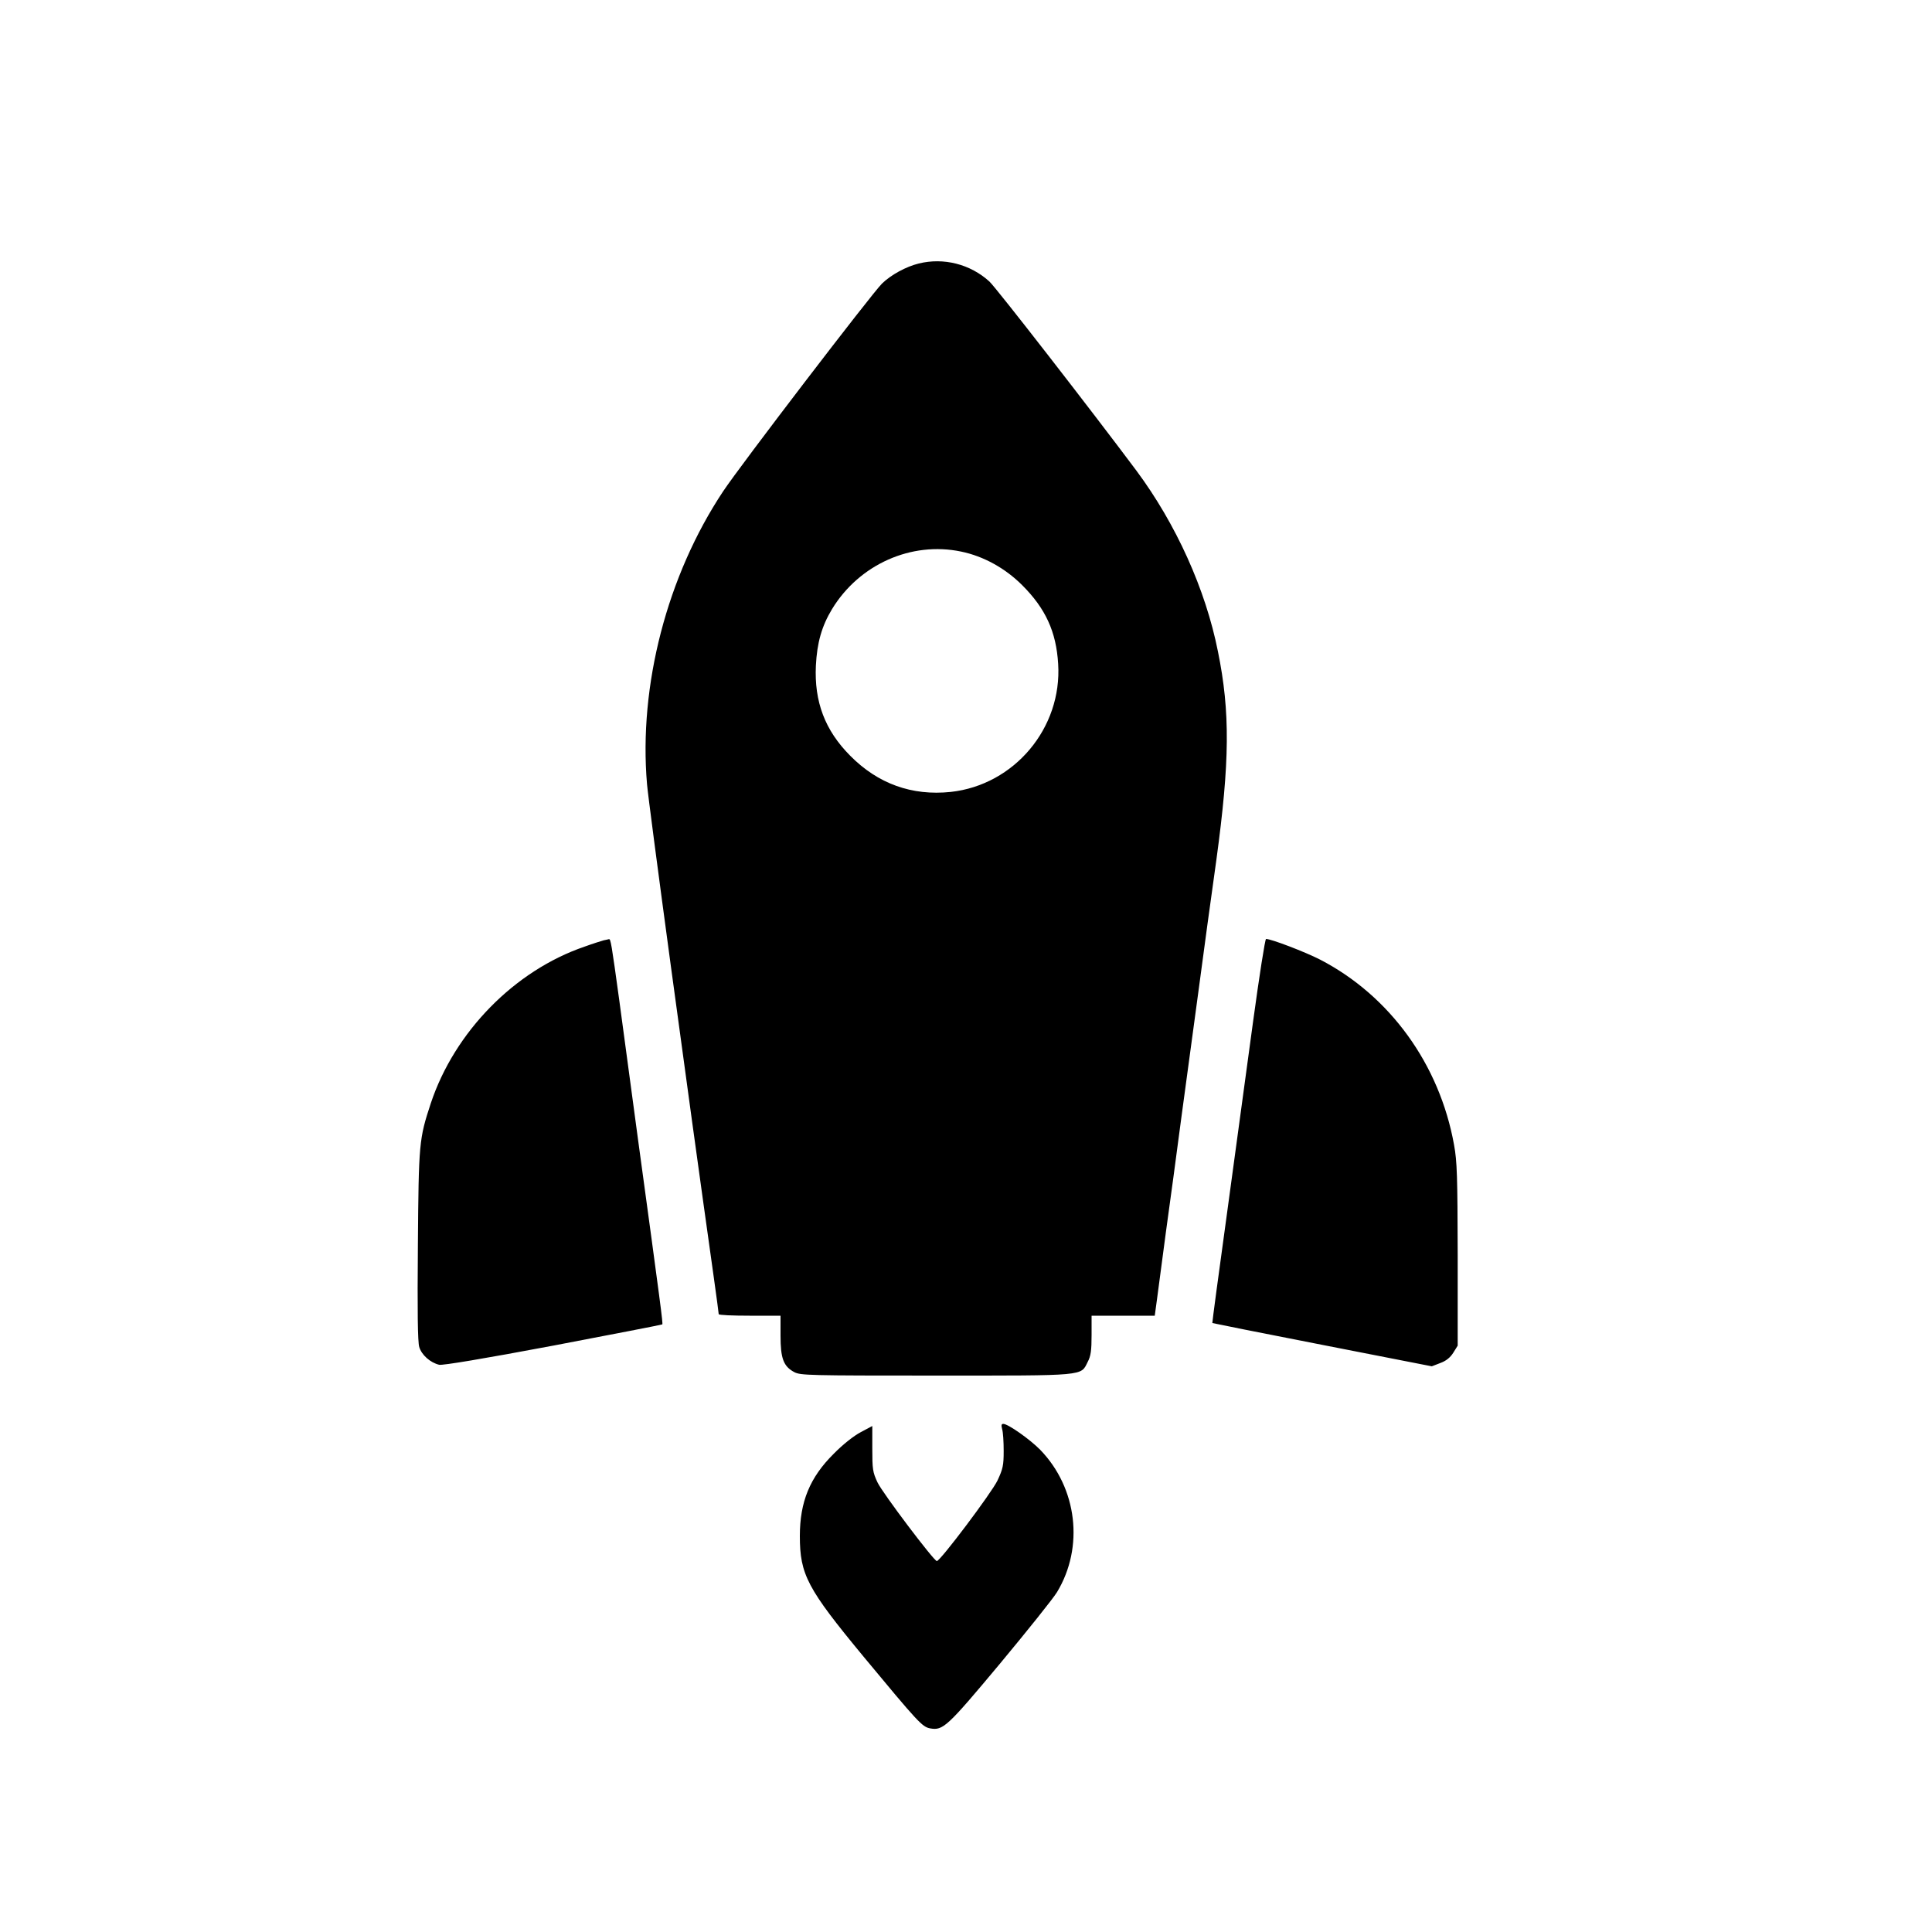 <svg version="1" xmlns="http://www.w3.org/2000/svg" width="1333.333" height="1333.333" viewBox="0 0 1000 1000"><path d="M475.5 136.4c-6.5 1.6-14.3 5.8-19 10.4-5.2 5.1-73.4 94.2-82.2 107.5-29 43.6-43.8 100.6-39.4 151.6.9 10.6 20.3 154.1 34.6 255.6 1.4 9.9 2.5 18.3 2.5 18.7 0 .5 7.2.8 16 .8h16v10.3c0 11.8 1.5 15.9 7.1 18.9 3.2 1.7 7.5 1.8 73.2 1.8 78.4 0 75 .3 78.7-7.1 1.6-3 2-5.9 2-13.9v-10h32.7l1.2-8.8c.6-4.8 2.7-20.4 4.6-34.7 2-14.3 5.6-41 8-59.3 2.5-18.2 6.5-48.2 9-66.5 2.4-18.2 6.5-48.3 9.1-66.7 6.9-50.7 7.2-76.4.8-107.8-6.4-32.2-21.7-66-42.2-93.6-23-30.8-72.6-94.7-76.1-97.9-9.9-9-23.7-12.5-36.6-9.3zm22 149.1c11.6 2.4 22.8 8.6 31.6 17.4 12.1 12.1 17.6 24.1 18.6 40.7 2.1 33.2-22.7 62.7-55.6 66.3-20.1 2.1-37.7-4.2-52.1-18.8-13-13.1-18.6-27.9-17.7-46.6.6-11.8 3-20.4 8.4-29.3 14.1-23.1 41-35.1 66.8-29.7zM312.5 486.7c-1.1.3-5.6 1.7-10 3.3-36.2 12.4-67.2 44.1-79.5 81-6.1 18.5-6.3 20.5-6.7 73.5-.3 34.2-.1 50.1.7 52.7 1.2 4.1 5.7 8.1 10.3 9.2 1.8.4 22.8-3.1 59-9.9 30.9-5.9 56.3-10.8 56.5-11 .4-.4-.8-9.6-12.4-94.5-3.5-26.1-8-59.2-9.9-73.5-4-29.1-4.4-31.5-5.3-31.4-.4.1-1.6.4-2.7.6zM648.6 528.7c-3.2 23.6-9.3 68.2-13.5 99.3-4.3 31.1-7.7 56.6-7.6 56.8.1.1 25.7 5.2 56.9 11.3l56.7 11.1 4.4-1.7c3-1.1 5.1-2.8 6.7-5.3l2.3-3.7v-47c-.1-40.8-.3-48.3-1.9-57-7.5-41.6-33.2-77.1-69.3-95.8-7.8-4-25.3-10.7-28-10.7-.5 0-3.5 19.2-6.7 42.7zM518.7 739.7c.5 1.6.8 6.6.8 11.3 0 7.5-.4 9.3-3.2 15.3-3 6.3-29.6 41.7-31.4 41.7-1.5 0-28.1-35.2-30.7-40.7-2.5-5.3-2.7-6.9-2.7-17.5v-11.7l-6 3.2c-3.6 1.9-9.2 6.3-14 11.2-12.3 12.2-17.5 24.8-17.5 42.5 0 20 3.8 27.2 33 62.5 28.2 34 30.3 36.3 34.4 37.1 6.7 1.2 8.7-.6 36.1-33.4 14.3-17.2 27.6-33.8 29.6-37.1 14.1-23.3 10.5-53.9-8.7-73.7-5.2-5.3-16.6-13.4-19.1-13.4-1 0-1.1.7-.6 2.7z"/></svg>